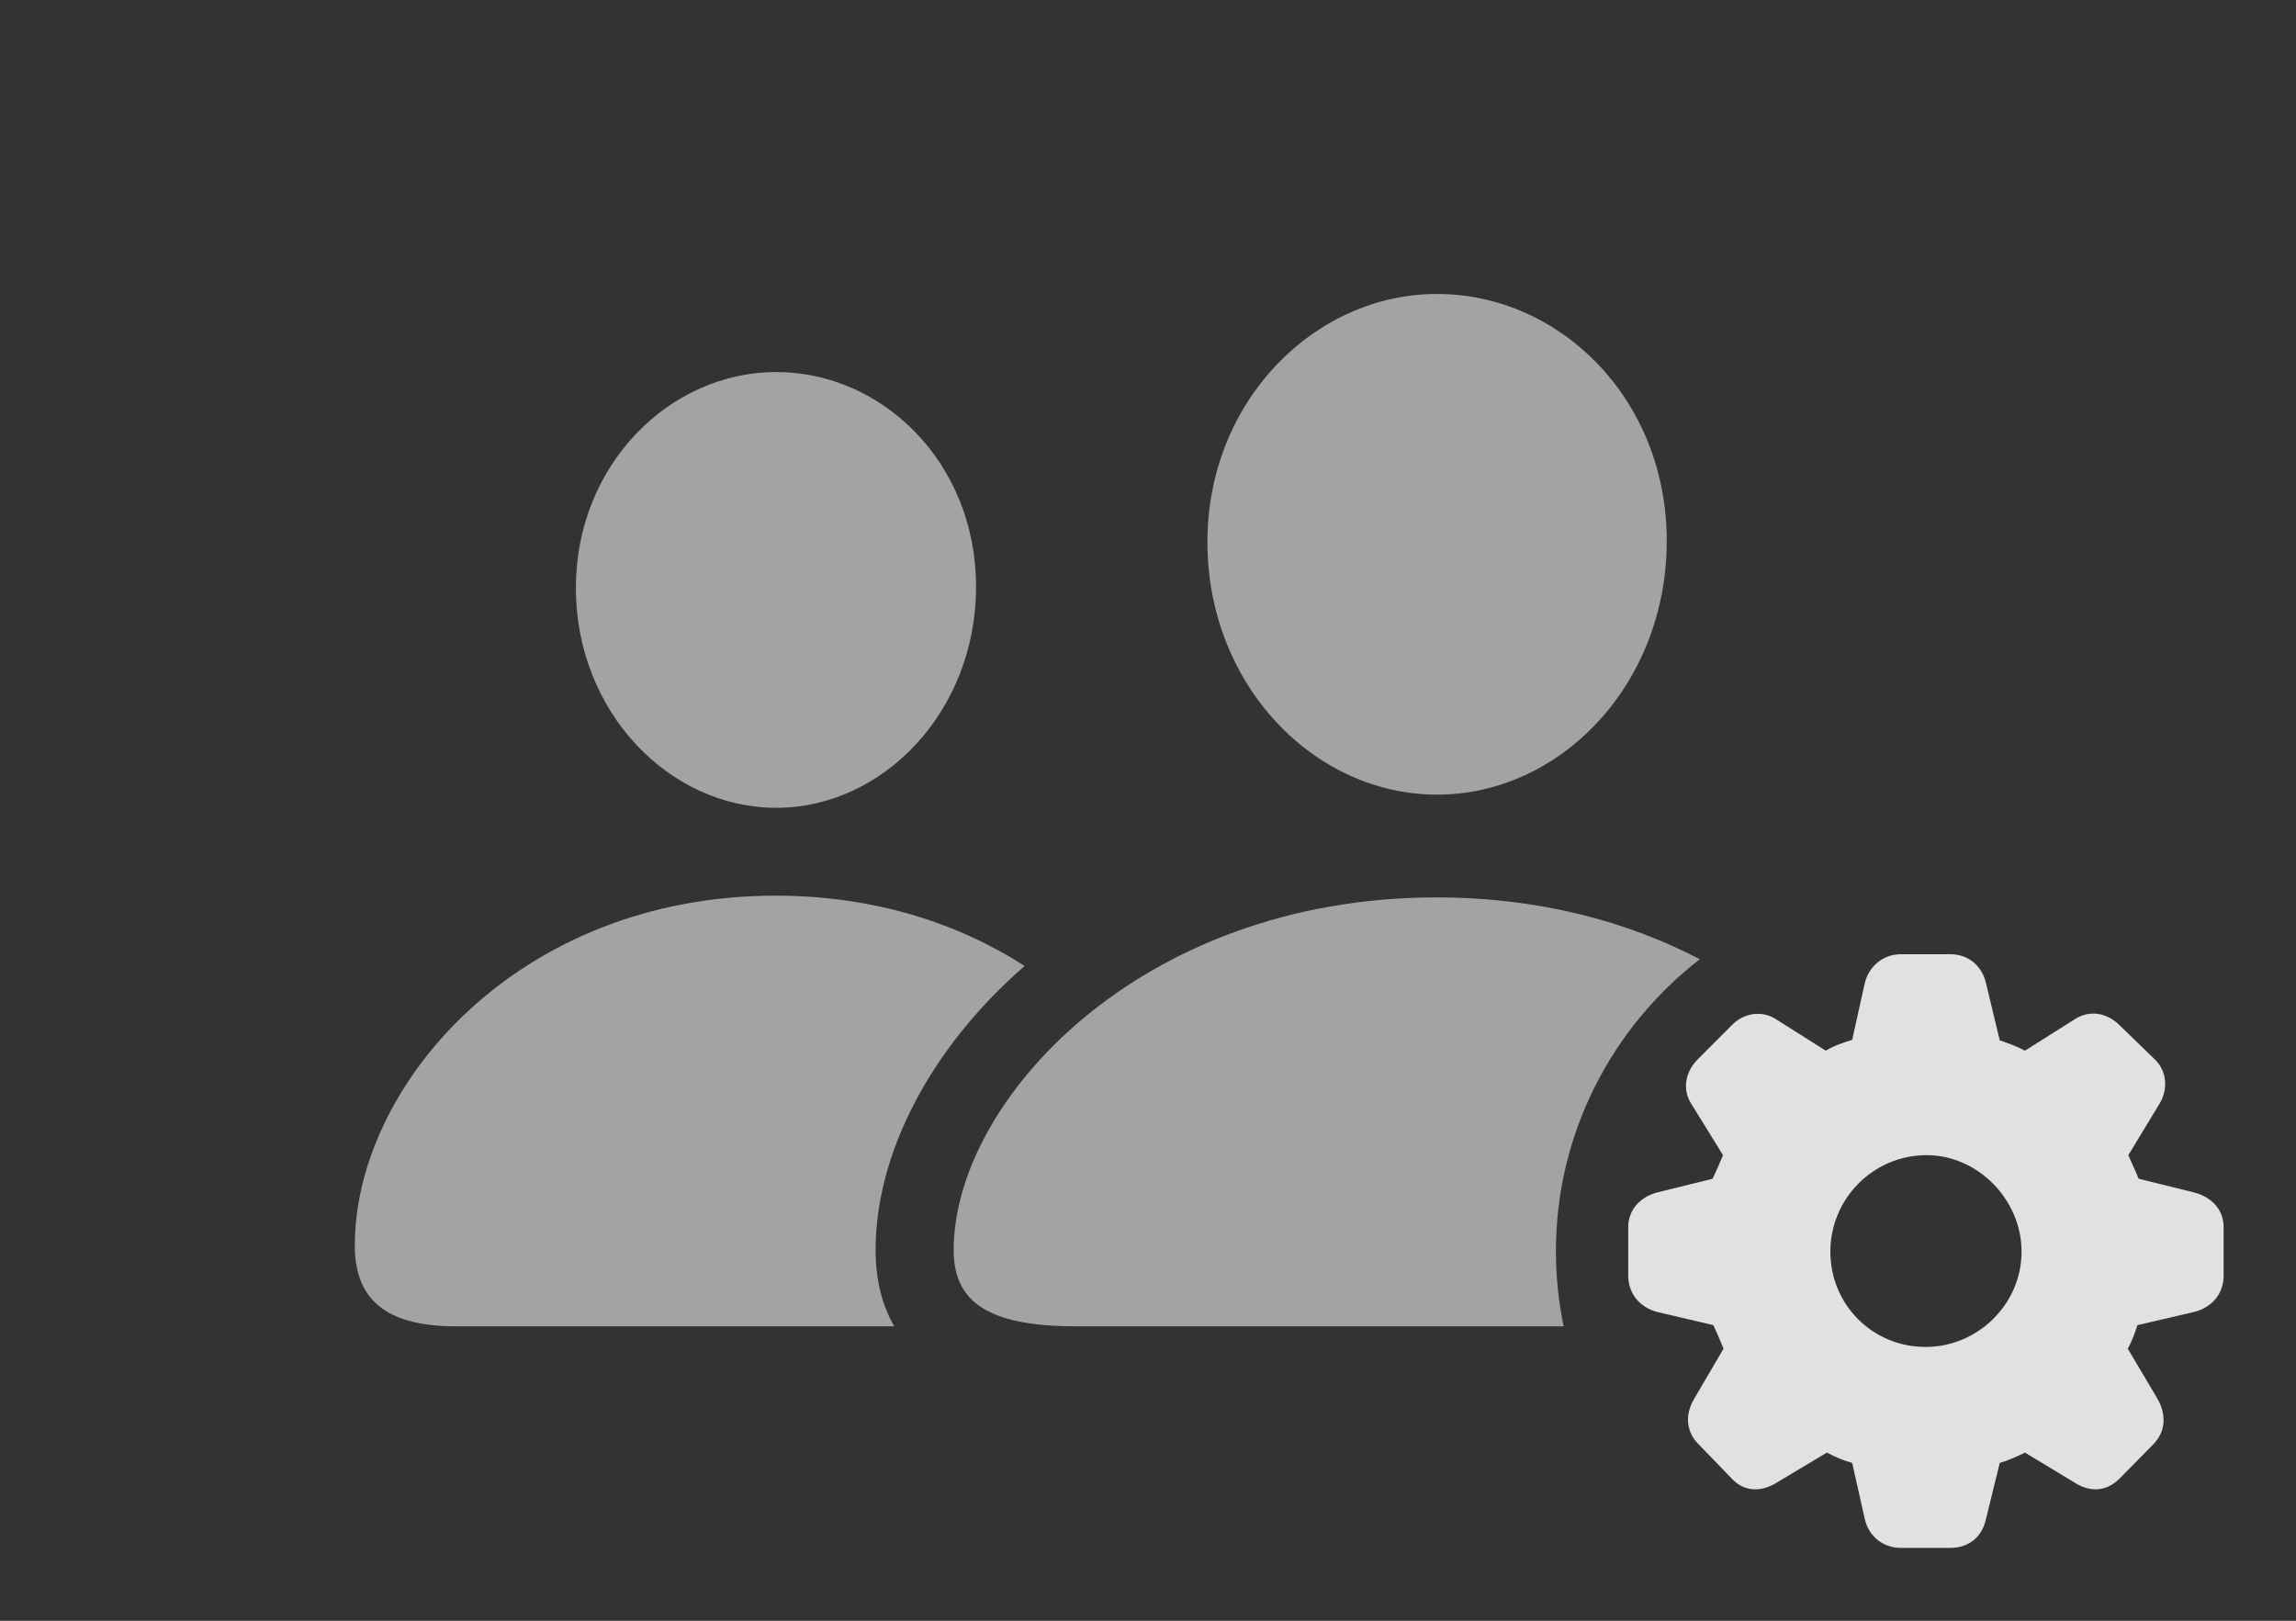 <?xml version="1.0" encoding="UTF-8"?>
<!--Generator: Apple Native CoreSVG 232.5-->
<!DOCTYPE svg
PUBLIC "-//W3C//DTD SVG 1.1//EN"
       "http://www.w3.org/Graphics/SVG/1.1/DTD/svg11.dtd">
<svg version="1.1" xmlns="http://www.w3.org/2000/svg" xmlns:xlink="http://www.w3.org/1999/xlink" width="39.053" height="27.568">
 <rect width="100%" height="100%" fill="#333333" stroke="none"/>
 <g>
  <rect height="27.568" opacity="0" width="39.053" x="0" y="0"/>
  <path d="M17.428 16.43C15.806 17.84 14.893 19.642 14.893 21.26C14.893 21.723 14.986 22.17 15.21 22.559L7.754 22.559C6.523 22.559 6.035 22.07 6.035 21.182C6.035 18.486 8.789 15.234 13.193 15.234C14.863 15.234 16.295 15.701 17.428 16.43ZM16.602 9.98C16.602 12.1 15.02 13.74 13.203 13.74C11.377 13.74 9.795 12.1 9.795 10C9.795 7.91 11.387 6.328 13.203 6.328C15.01 6.328 16.602 7.871 16.602 9.98Z" fill="#ffffff" fill-opacity="0.55"/>
  <path d="M28.912 16.315C27.426 17.467 26.465 19.269 26.465 21.279C26.465 21.718 26.51 22.146 26.597 22.559L18.301 22.559C16.768 22.559 16.221 22.119 16.221 21.26C16.221 18.74 19.375 15.264 24.434 15.264C26.17 15.264 27.681 15.672 28.912 16.315ZM28.35 9.199C28.35 11.641 26.543 13.516 24.443 13.516C22.344 13.516 20.537 11.641 20.537 9.219C20.537 6.826 22.354 5 24.443 5C26.533 5 28.35 6.787 28.35 9.199Z" fill="#ffffff" fill-opacity="0.55"/>
  <path d="M32.334 26.328L33.174 26.328C33.477 26.328 33.711 26.152 33.779 25.84L34.014 24.883C34.15 24.844 34.307 24.775 34.443 24.707L35.283 25.215C35.537 25.381 35.82 25.381 36.055 25.146L36.631 24.561C36.836 24.346 36.855 24.062 36.69 23.779L36.191 22.939C36.27 22.803 36.309 22.676 36.357 22.539L37.324 22.314C37.627 22.236 37.822 22.002 37.822 21.699L37.822 20.869C37.822 20.576 37.617 20.361 37.324 20.283L36.377 20.049C36.309 19.883 36.25 19.766 36.201 19.648L36.728 18.779C36.885 18.525 36.855 18.213 36.65 18.018L36.055 17.441C35.83 17.217 35.537 17.178 35.293 17.334L34.443 17.871C34.277 17.783 34.15 17.744 34.014 17.695L33.779 16.719C33.711 16.426 33.477 16.23 33.174 16.23L32.334 16.23C32.031 16.23 31.787 16.436 31.719 16.719L31.504 17.686C31.328 17.744 31.201 17.783 31.055 17.871L30.205 17.334C29.98 17.188 29.668 17.217 29.453 17.441L28.877 18.018C28.672 18.223 28.604 18.525 28.77 18.779L29.307 19.648C29.258 19.766 29.199 19.902 29.131 20.049L28.184 20.283C27.891 20.361 27.695 20.586 27.695 20.869L27.695 21.699C27.695 22.002 27.891 22.236 28.184 22.314L29.141 22.539C29.209 22.676 29.258 22.803 29.316 22.939L28.818 23.789C28.652 24.062 28.682 24.355 28.887 24.561L29.453 25.146C29.668 25.381 29.961 25.381 30.225 25.215L31.074 24.707C31.24 24.795 31.367 24.844 31.504 24.883L31.719 25.84C31.787 26.133 32.031 26.328 32.334 26.328ZM32.754 22.91C31.846 22.91 31.133 22.188 31.133 21.289C31.133 20.4 31.846 19.658 32.754 19.648C33.633 19.639 34.385 20.4 34.385 21.289C34.385 22.188 33.633 22.91 32.754 22.91Z" fill="#ffffff" fill-opacity="0.85"/>
 </g>
</svg>
